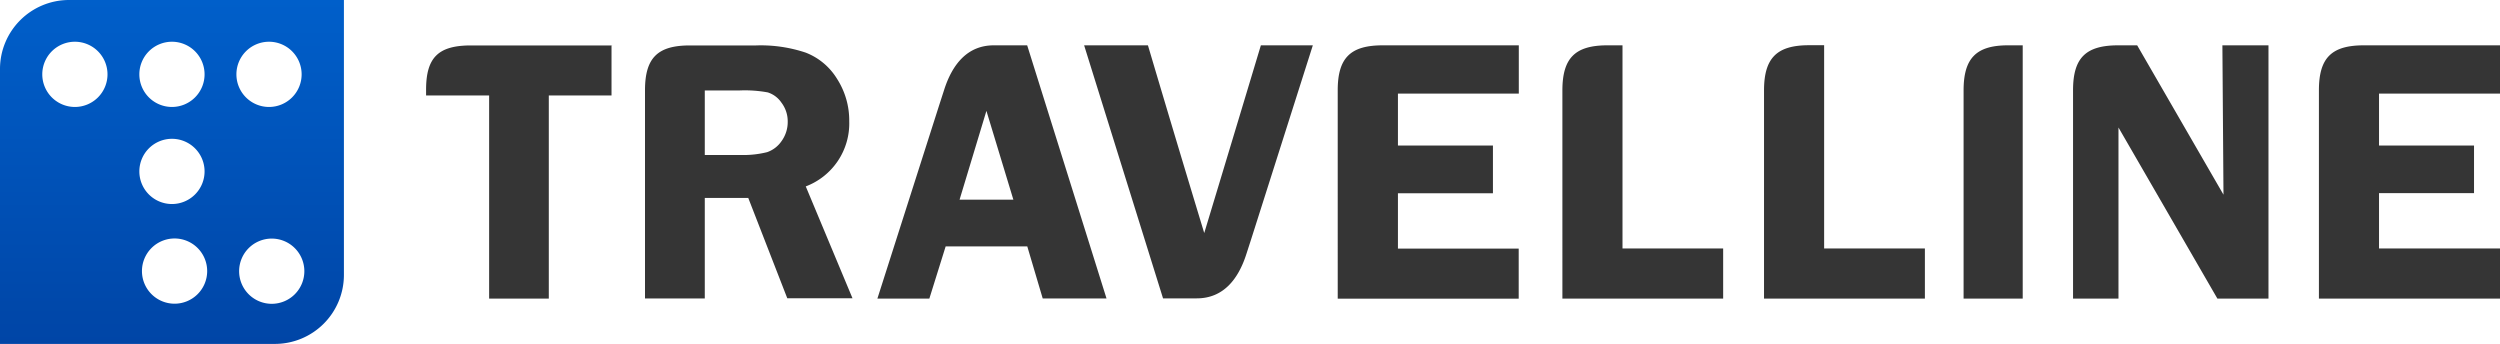 <svg data-name="Layer 1" xmlns="http://www.w3.org/2000/svg" viewBox="0 0 230 31.64"><defs><linearGradient id="a" x1="15.82" y1="31.64" x2="15.82" gradientUnits="userSpaceOnUse"><stop offset="0" stop-color="#0045a6"/><stop offset="1" stop-color="#005fca"/></linearGradient></defs><path d="M13.8 0h17.84v25.31a6.35 6.35 0 0 1-6.33 6.33H0V6.31A6.35 6.35 0 0 1 6.33 0h7.47zM6.89 3.84a3 3 0 1 1-3 3 3 3 0 0 1 3-3zm8.93 0a3 3 0 1 1-3 3 3 3 0 0 1 3-3zm0 8.93a3 3 0 1 1-3 3 3 3 0 0 1 3-3zm.24 9.17a3 3 0 1 1-3 3 3 3 0 0 1 3-3zm8.69-18.1a3 3 0 1 1-3 3 3 3 0 0 1 3-3zM25 21.95a3 3 0 1 1-3 3 3 3 0 0 1 3-3z" fill-rule="evenodd" fill="url(#a)"/><path d="M167.82 22.86h9.27v4.61h-14.8V8.33c0-3 1.18-4.17 4.15-4.17h1.38v18.7zM230 8.61h-11.13v4.78h8.74v4.38h-8.74v5.09H230v4.61h-16.66V8.31c0-3 1.17-4.14 4.14-4.14H230v4.44zm-21.3-4.44v23.3H204l-9.1-15.74v15.74h-4.18V8.31c0-3 1.18-4.14 4.16-4.14h1.74l7.94 13.74-.1-13.74h4.21zm-22.61 0v23.3h-5.44V8.32c0-2.94 1.13-4.15 4.09-4.15h1.36zm-129.83 0v4.61h-5.77v18.69H45V8.78h-5.8v-.53c0-3 1.16-4.07 4.14-4.07h13zm8.58 14.06v9.23h-5.5V8.31c0-3 1.17-4.13 4.13-4.13h6.1a13 13 0 0 1 4.55.66A5.85 5.85 0 0 1 77 7.24a7.09 7.09 0 0 1 1.13 3.91 6.2 6.2 0 0 1-4 6l4.3 10.29h-6l-3.59-9.23h-4zm0-9.91v5.94h3.34a9 9 0 0 0 2.39-.26 2.65 2.65 0 0 0 1.32-1 3 3 0 0 0 .58-1.82 2.84 2.84 0 0 0-.58-1.74 2.38 2.38 0 0 0-1.26-.94 11.75 11.75 0 0 0-2.56-.18h-3.23zM94.5 4.17l7.3 23.29h-5.87l-1.42-4.79H87l-1.5 4.8h-4.78l5.7-17.84.44-1.36c.75-2.35 2.14-4.1 4.57-4.1h3.07zm-6.22 14.2h4.95l-2.48-8.17-2.47 8.17zM116 4.17h4.78L115.11 22l-.44 1.36c-.75 2.35-2.14 4.09-4.57 4.09H107L99.74 4.17h5.87q2.56 8.64 5.18 17.27 2.61-8.63 5.21-17.27zm23.71 4.44h-11.1v4.78h8.74v4.39h-8.74v5.09h11.11v4.61h-16.65V8.31c0-3 1.18-4.14 4.15-4.14h12.51v4.44zm9.56 14.25h9.26v4.61h-14.79V8.33c0-3 1.17-4.16 4.15-4.16h1.38v18.69z" fill="#353535"/></svg>